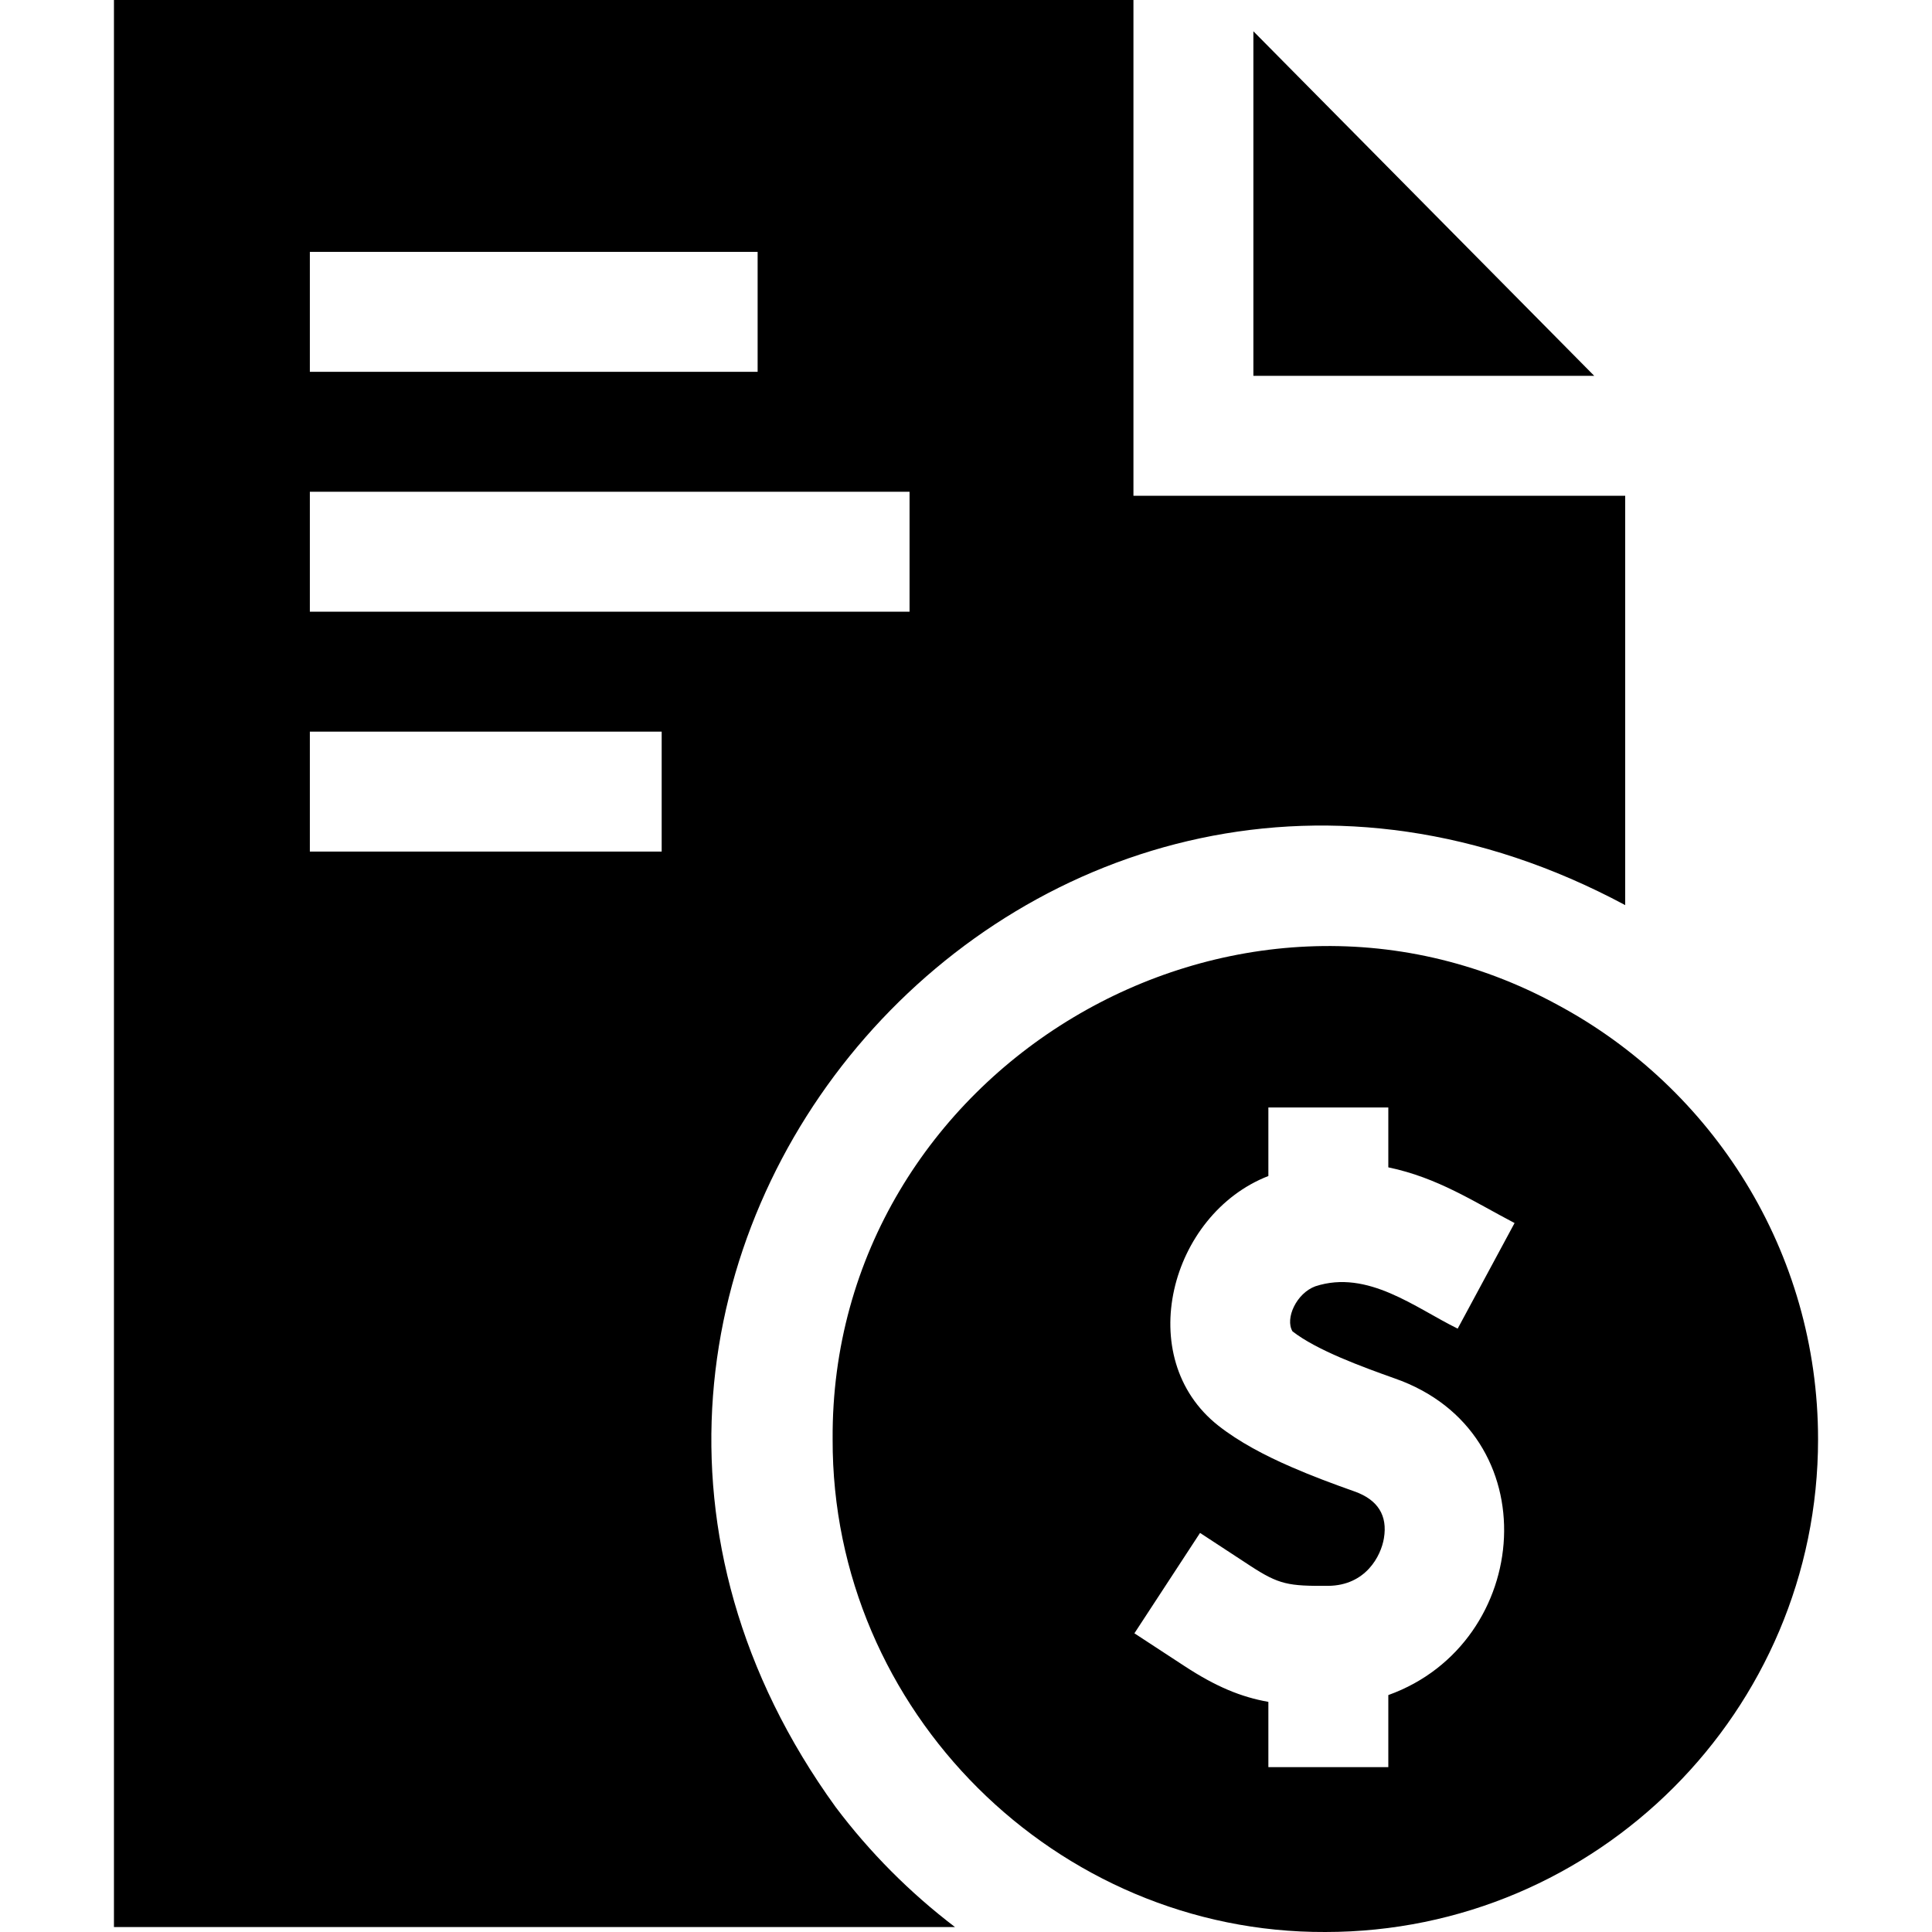 <svg id="Capa_1" enable-background="new 0 0 483.241 483.241" height="512" viewBox="0 0 483.241 483.241" width="512" xmlns="http://www.w3.org/2000/svg"><g><path d="m209.021 452c-97.056-134.088 51.02-304.101 197.48-225.61v-102.39h-123v-124h-255v482h210.36c-11.274-8.587-21.323-18.677-29.84-30zm-131.52-239v-30h88v30zm150-60h-150v-30h150zm-150-60v-30h112v30z"/><path d="m398.751 94-85.25-86.18v86.18z"/><path d="m389.581 251.33c-80.829-44.063-181.908 16.371-181.319 108.671-.209 68.074 56.08 123.521 123.239 123.239 67.96 0 123.24-55.28 123.24-123.24 0-46.97-26.41-87.89-65.16-108.67zm-66.3 81.67c6.037 4.714 17.328 8.843 25.5 11.75 38.88 13.524 34.699 66.211-1.53 79.23v18.02h-30v-16.32c-6.82-1.21-13.08-3.78-20.96-8.94-.527-.345-11.722-7.669-12.55-8.21l16.42-25.11c2.061 1.354 10.662 6.988 12.55 8.22 7.22 4.72 9.56 5.08 19.44 5.02 9.49-.06 13.27-7.51 14-11.9.96-5.71-1.52-9.65-7.37-11.72-5.29-1.87-10.63-3.86-15.72-6.08-6.81-2.95-13.16-6.32-18.3-10.35-21.596-16.985-12.095-52.906 12.49-62.46v-17.15h30v14.98c12.417 2.597 21.342 8.579 31.58 13.93l-14.23 26.41c-10.476-5.115-22.483-14.862-35.59-10.59-4.726 1.723-7.65 8.054-5.73 11.27z"/></g></svg>